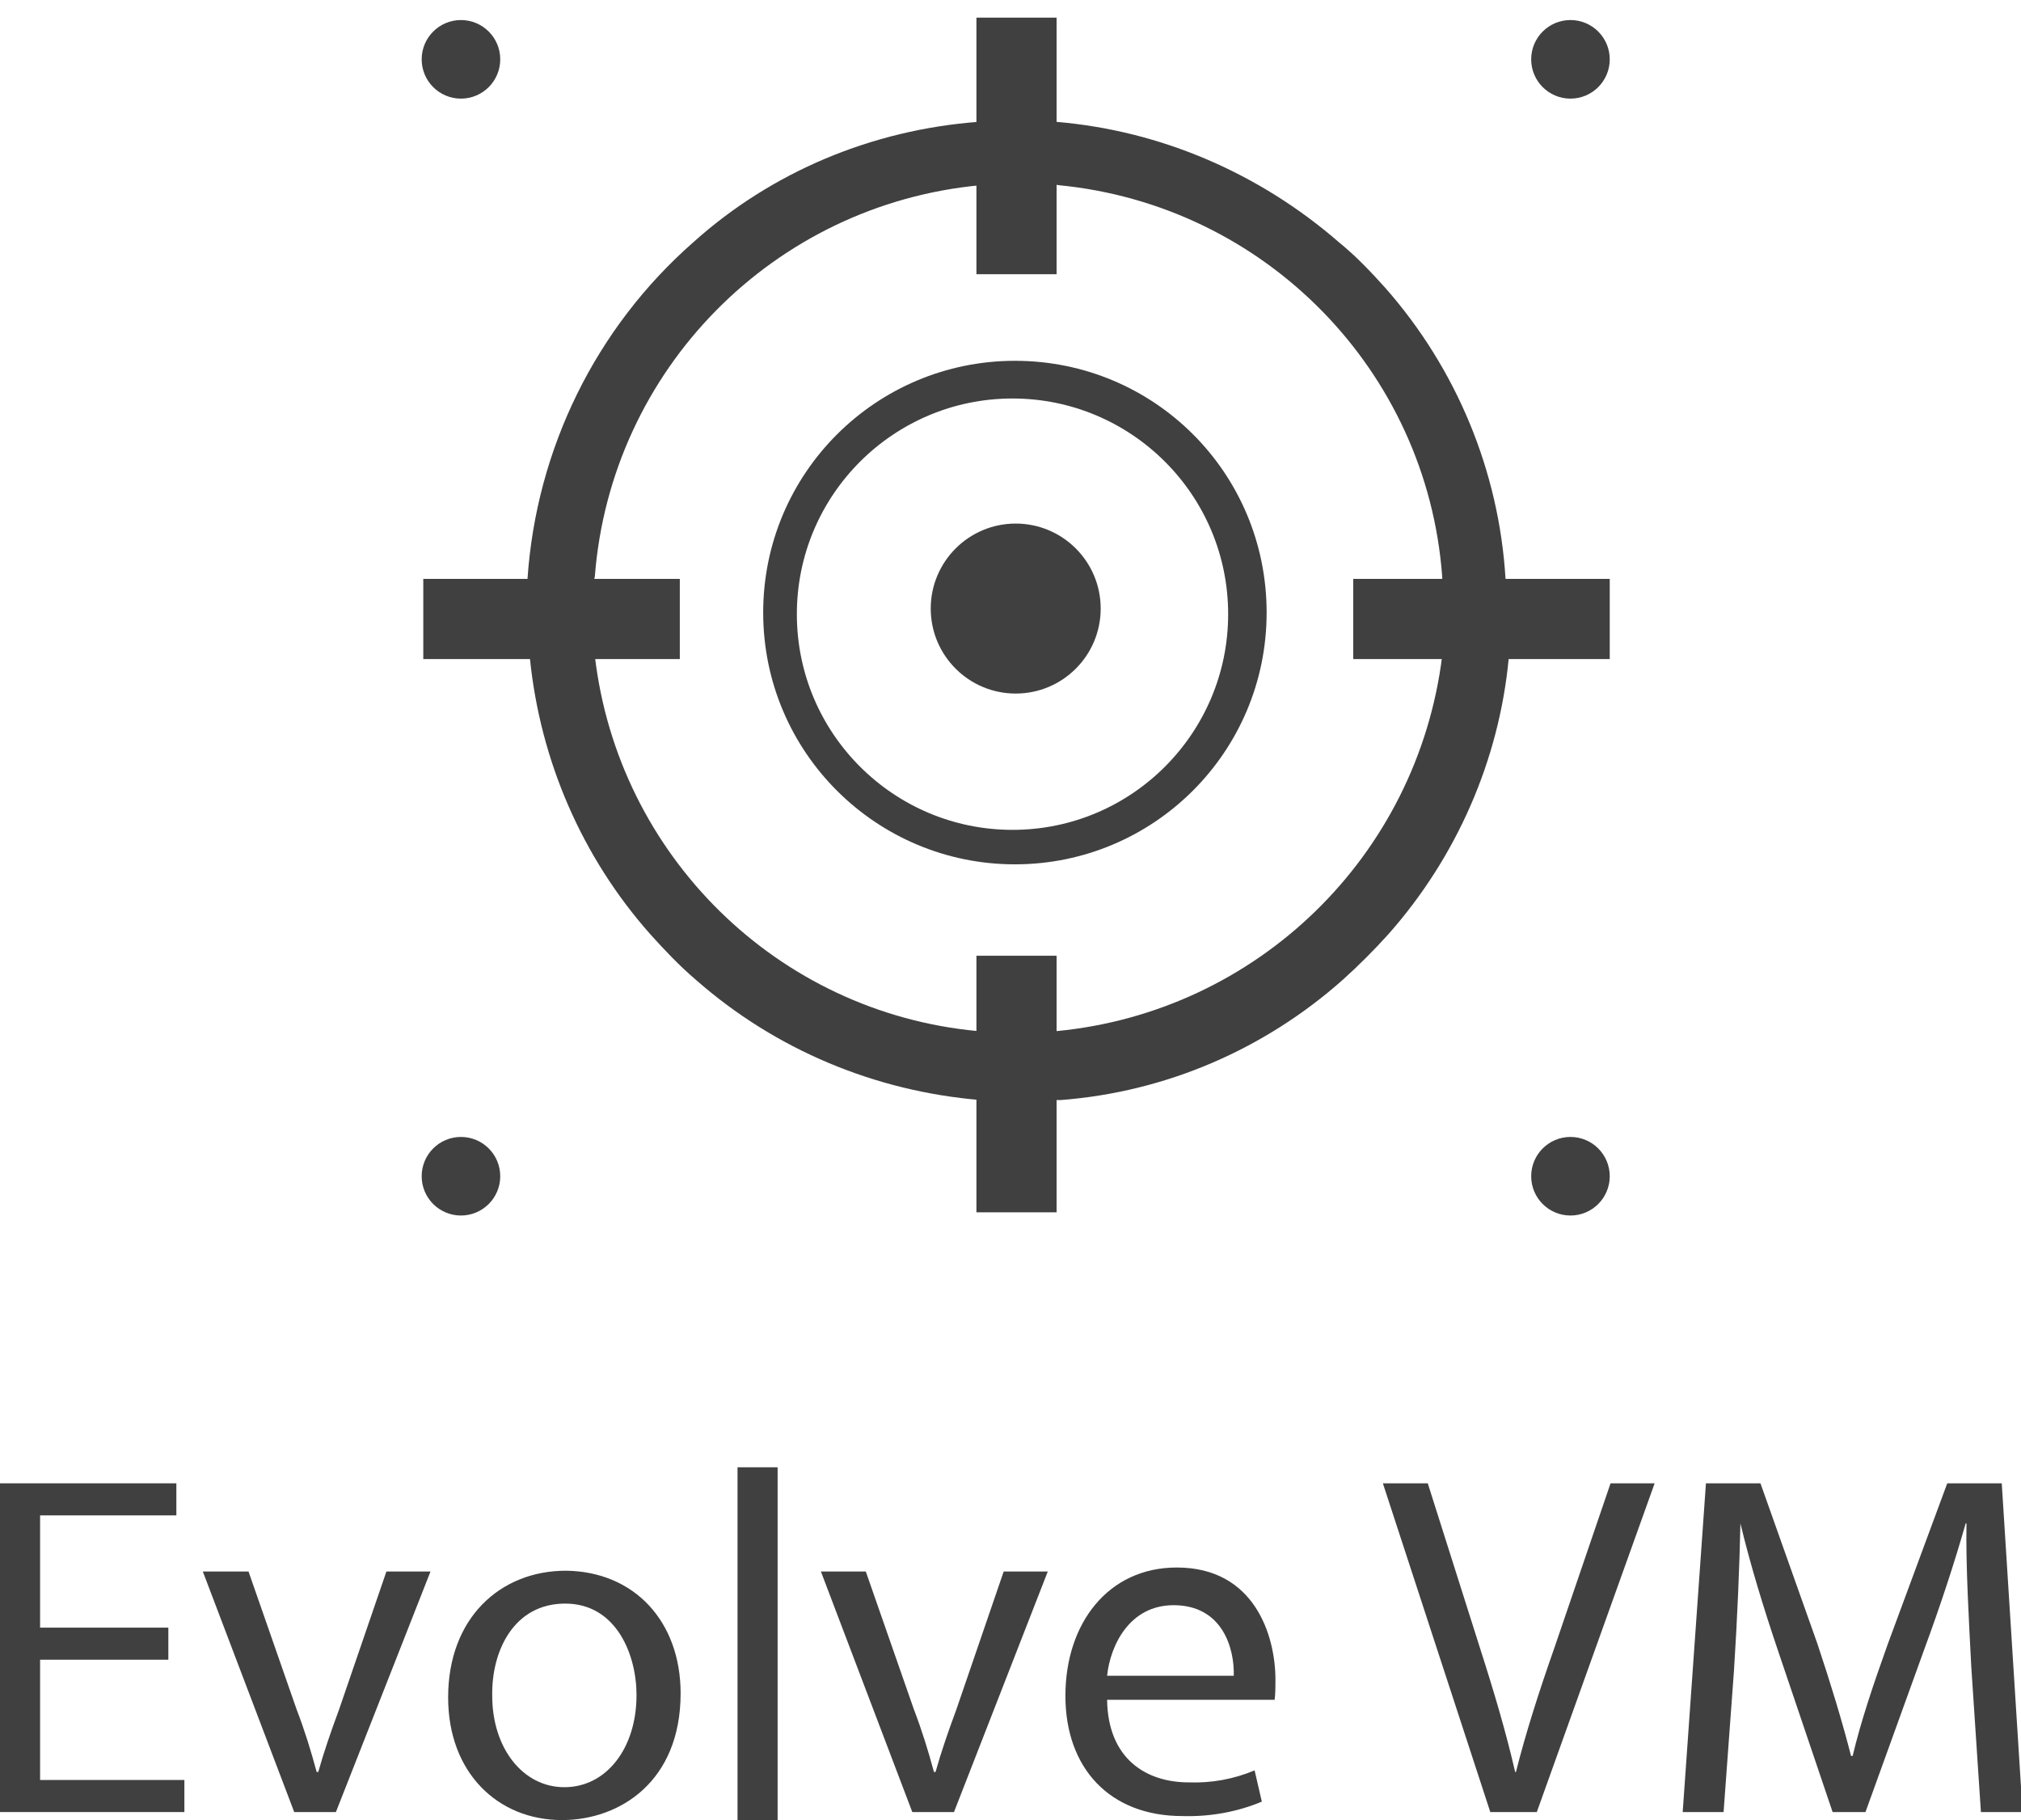 <?xml version="1.0" encoding="utf-8"?>
<!-- Generator: Adobe Illustrator 23.0.2, SVG Export Plug-In . SVG Version: 6.00 Build 0)  -->
<svg version="1.1" id="Layer_1" xmlns="http://www.w3.org/2000/svg" xmlns:xlink="http://www.w3.org/1999/xlink" x="0px" y="0px"
	 viewBox="0 0 252.1 227" style="enable-background:new 0 0 252.1 227;" xml:space="preserve">
<style type="text/css">
	.st0{fill:#404041;}
</style>
<title>Evolve VM verticle dark</title>
<path class="st0" d="M21,207H5v15h18v4H0v-41h22v4H5v14h16V207z"/>
<path class="st0" d="M31,196l6,17.2c1,2.6,1.8,5.2,2.5,7.8h0.2c0.7-2.5,1.6-5.1,2.6-7.8l5.9-17.2h5.5l-11.8,30h-5.2l-11.4-30H31z"/>
<path class="st0" d="M84.9,211.2c0,11-7.6,15.8-14.8,15.8c-8,0-14.2-5.9-14.2-15.3c0-9.9,6.5-15.8,14.7-15.8
	C79.1,196,84.9,202.2,84.9,211.2z M61.4,211.5c0,6.5,3.8,11.4,9,11.4s9-4.8,9-11.5c0-5-2.5-11.4-8.9-11.4S61.3,205.9,61.4,211.5
	L61.4,211.5z"/>
<path class="st0" d="M92,183h5v44h-5V183z"/>
<path class="st0" d="M108,196l6,17.2c1,2.6,1.8,5.2,2.5,7.8h0.2c0.7-2.5,1.6-5.1,2.6-7.8l5.9-17.2h5.5L119,226h-5.2l-11.4-30H108z"
	/>
<path class="st0" d="M138.1,212c0.1,7.3,4.8,10.3,10.2,10.3c2.8,0.1,5.6-0.4,8.2-1.5l0.9,3.9c-3.1,1.3-6.5,1.9-9.9,1.8
	c-9.1,0-14.6-6-14.6-15s5.3-16,13.9-16c9.7,0,12.3,8.5,12.3,14c0,0.8,0,1.7-0.1,2.5H138.1z M153.9,209c0.1-3.4-1.4-8.8-7.5-8.8
	c-5.5,0-7.9,5-8.3,8.8H153.9z"/>
<path class="st0" d="M185.9,226l-13.4-41h5.6l6.5,20.5c1.8,5.6,3.3,10.7,4.4,15.5h0.1c1.2-4.8,2.9-10.1,4.8-15.5l7-20.5h5.5
	l-14.7,41H185.9z"/>
<path class="st0" d="M245.9,207.9c-0.3-5.8-0.7-12.7-0.6-17.9h-0.1c-1.4,4.9-3.1,10.1-5.2,15.8l-7.3,20.2h-4.1l-6.7-19.8
	c-2-5.9-3.6-11.2-4.8-16.2l0,0c-0.1,5.1-0.4,12.1-0.8,18.3L215,226h-5.1l2.9-41h6.8l7.1,20c1.7,5.1,3.1,9.7,4.2,14h0.2
	c1-4.2,2.5-8.7,4.4-14l7.4-20h6.8l2.6,41h-5.2L245.9,207.9z"/>
<g>
	<path class="st0" d="M126.6,107.8c17.3,0,31.4-14,31.4-31.4s-14-31.4-31.4-31.4c-17.3,0-31.4,14-31.4,31.4S109.3,107.8,126.6,107.8
		z M126.3,49.7C126.3,49.7,126.3,49.7,126.3,49.7c14.8,0,26.9,12,26.9,26.9c0,14.8-12,26.9-26.9,26.9c-14.8,0-26.9-12-26.9-26.9
		c0,0,0,0,0,0C99.4,61.7,111.5,49.7,126.3,49.7z"/>
	<circle class="st0" cx="126.7" cy="75.9" r="10.6"/>
	<circle class="st0" cx="57.5" cy="7.4" r="4.9"/>
	<circle class="st0" cx="57.5" cy="146.7" r="4.9"/>
	<circle class="st0" cx="195.9" cy="7.4" r="4.9"/>
	<circle class="st0" cx="195.9" cy="146.7" r="4.9"/>
	<path class="st0" d="M187.8,72.2L187.8,72.2c-0.8-13.4-6.1-26.2-15-36.3c-1.8-2-3.7-4-5.8-5.7c-9.9-8.6-22.2-13.9-35.2-15h-1
		c-1.3,0-2.6-0.3-3.9-0.3c-1.3,0-2.6,0-3.9,0.3h-1c-13.2,1-25.7,6.2-35.5,15C74.3,40.9,66.9,56,65.8,72.2l0,0c0,1.3-0.3,2.6-0.3,3.9
		c0,1.3,0,2.6,0.3,3.9l0.3,2.1c1.3,12.8,6.5,24.8,15,34.4c1.8,2,3.7,4,5.7,5.7c9.9,8.7,22.3,13.9,35.5,15h1c2.7,0.3,5.3,0.3,8,0h1
		c13.1-1,25.4-6.3,35.2-15c2-1.8,3.9-3.7,5.7-5.7c8.5-9.6,13.8-21.7,15-34.4c0-0.8,0.3-1.3,0.3-2.1c0-1.3,0.2-2.6,0.2-3.9
		S187.8,73.5,187.8,72.2z M131.8,128.6c-1.6,0.2-3.3,0.3-4.9,0.3c-1.6,0-3.3,0-4.9-0.3c-25-2.3-44.9-21.9-47.8-46.8
		c-0.2-2-0.3-4-0.3-6c0-1.3,0-2.6,0.3-3.9c2-25.8,22.3-46.4,48.1-48.8c1.6-0.2,3.3-0.3,4.9-0.3c1.6,0,3.3,0,4.9,0.3
		c25.7,2.5,45.9,23.1,47.8,48.8c0,1.3,0.2,2.6,0.2,3.9c0,2,0,4-0.2,6C176.8,106.8,156.8,126.2,131.8,128.6L131.8,128.6z"/>
	<rect x="121.8" y="2.2" class="st0" width="10" height="32"/>
	<rect x="52.8" y="72.2" class="st0" width="32" height="10"/>
	<rect x="121.8" y="119.2" class="st0" width="10" height="32"/>
	<rect x="168.8" y="72.2" class="st0" width="32" height="10"/>
</g>
</svg>
